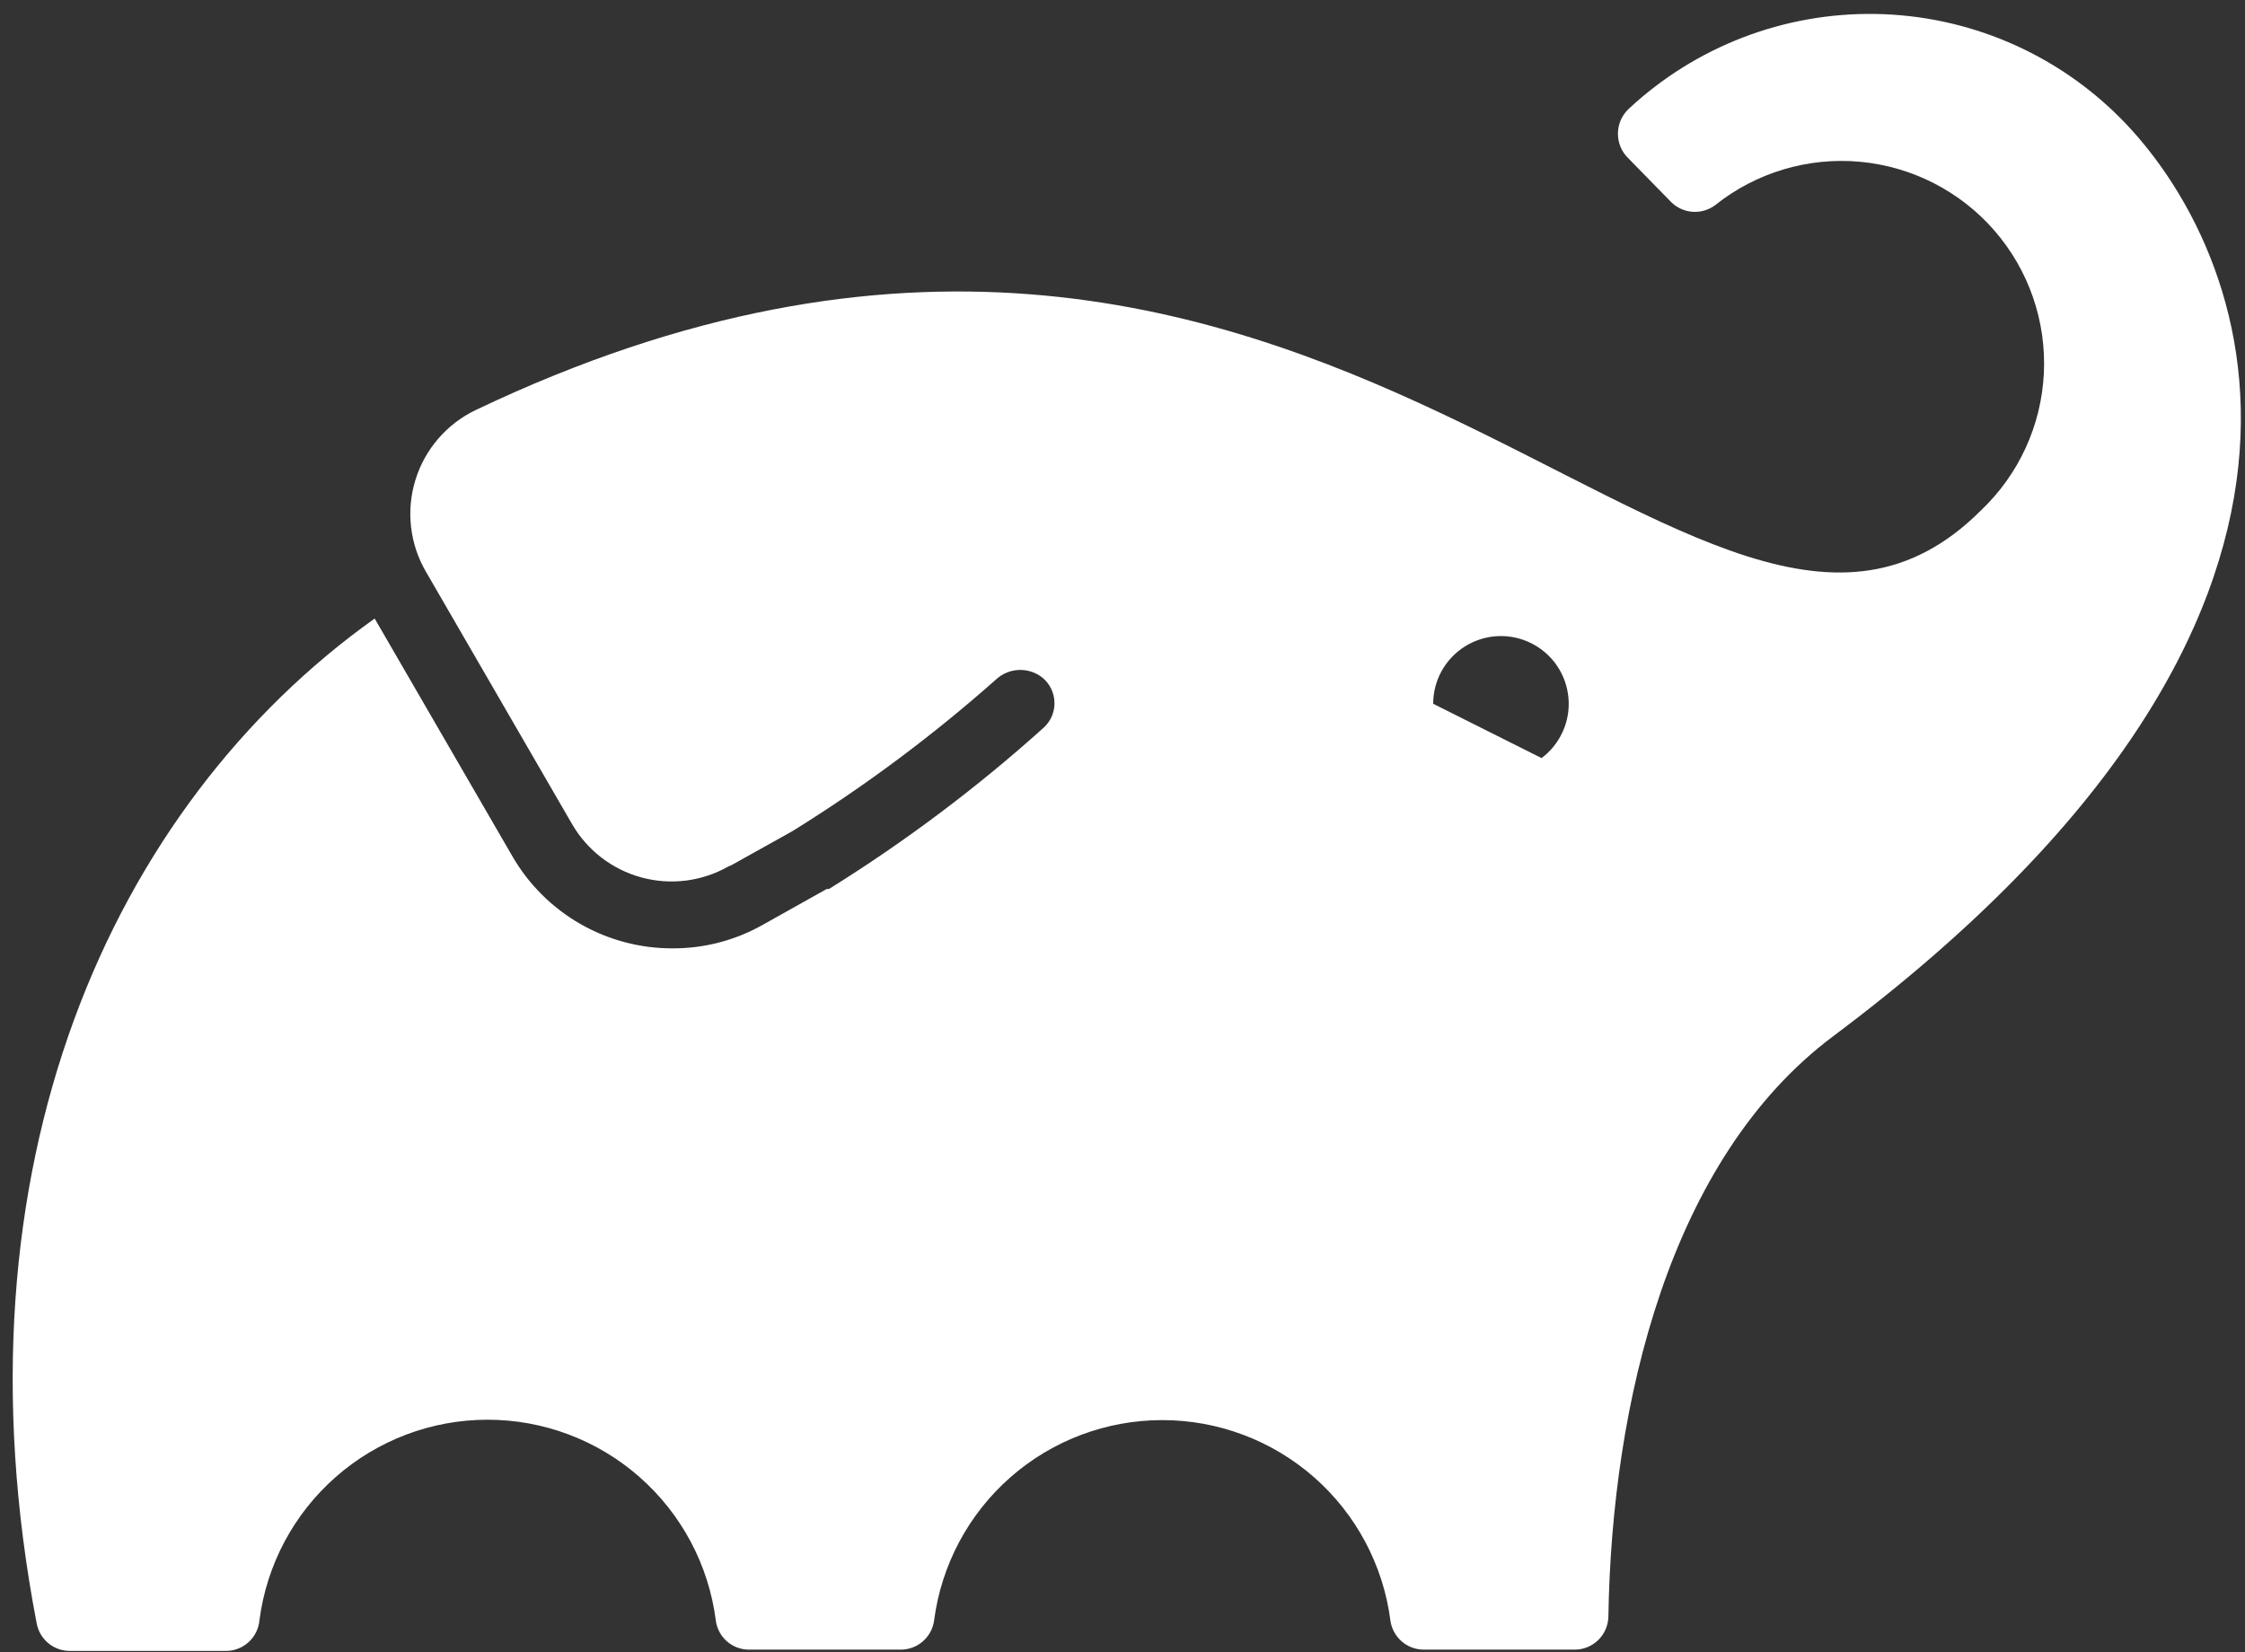 <svg width="72" height="53" viewBox="0 0 72 53" fill="none" xmlns="http://www.w3.org/2000/svg">
<rect x="0" y="0" width="72" height="53" fill="#333333" stroke="none"/>
<path d="M67.98 3.765C65.902 1.687 63.097 0.498 60.159 0.448C57.22 0.398 54.377 1.491 52.229 3.497C52.121 3.599 52.036 3.723 51.977 3.859C51.919 3.995 51.889 4.142 51.889 4.291C51.889 4.439 51.919 4.586 51.977 4.722C52.036 4.859 52.121 4.982 52.229 5.084L53.598 6.484C53.783 6.666 54.027 6.777 54.286 6.794C54.545 6.812 54.802 6.735 55.01 6.579C56.32 5.534 57.983 5.037 59.651 5.189C61.32 5.342 62.865 6.133 63.964 7.397C65.063 8.662 65.631 10.302 65.549 11.976C65.468 13.649 64.743 15.227 63.526 16.378C54.524 25.371 42.516 0.159 15.256 13.153C14.795 13.374 14.385 13.688 14.052 14.075C13.719 14.462 13.47 14.914 13.321 15.403C13.171 15.891 13.125 16.405 13.184 16.912C13.243 17.419 13.407 17.909 13.666 18.349L18.343 26.428C18.828 27.27 19.626 27.887 20.564 28.144C21.501 28.401 22.502 28.278 23.349 27.8L23.459 27.741L23.373 27.8L25.421 26.657C27.732 25.223 29.917 23.594 31.951 21.789C32.152 21.605 32.413 21.499 32.685 21.49C32.958 21.482 33.224 21.57 33.437 21.741C33.552 21.837 33.646 21.957 33.712 22.092C33.778 22.227 33.814 22.375 33.818 22.525C33.823 22.675 33.795 22.825 33.738 22.964C33.68 23.103 33.594 23.228 33.484 23.331C31.343 25.259 29.035 26.993 26.588 28.515H26.517L24.445 29.676C23.569 30.167 22.581 30.424 21.577 30.421C20.537 30.425 19.515 30.155 18.612 29.638C17.71 29.121 16.96 28.375 16.438 27.476L12.016 19.841C3.56 25.868 -1.639 37.43 1.177 52.077C1.224 52.323 1.354 52.546 1.546 52.707C1.739 52.867 1.981 52.956 2.232 52.958H7.219C7.493 52.965 7.76 52.866 7.965 52.683C8.169 52.5 8.297 52.246 8.321 51.973C8.551 50.195 9.421 48.561 10.767 47.378C12.114 46.194 13.845 45.541 15.638 45.541C17.431 45.541 19.163 46.194 20.509 47.378C21.856 48.561 22.726 50.195 22.956 51.973C22.987 52.233 23.112 52.472 23.308 52.646C23.504 52.82 23.757 52.916 24.019 52.916H28.896C29.157 52.914 29.409 52.818 29.605 52.644C29.8 52.47 29.926 52.232 29.959 51.973C30.192 50.197 31.062 48.566 32.408 47.385C33.754 46.204 35.484 45.553 37.275 45.553C39.066 45.553 40.796 46.204 42.142 47.385C43.488 48.566 44.358 50.197 44.591 51.973C44.624 52.232 44.751 52.471 44.947 52.645C45.143 52.819 45.395 52.915 45.657 52.916H50.502C50.785 52.917 51.057 52.805 51.26 52.606C51.462 52.407 51.578 52.137 51.583 51.853C51.693 45.023 53.536 37.174 58.788 33.243C76.975 19.636 72.191 7.975 67.98 3.765ZM49.433 24.314L45.964 22.575C45.964 22.204 46.059 21.839 46.24 21.515C46.422 21.192 46.682 20.92 46.998 20.726C47.314 20.531 47.675 20.421 48.045 20.405C48.416 20.39 48.784 20.469 49.115 20.636C49.447 20.803 49.73 21.052 49.938 21.359C50.145 21.666 50.271 22.021 50.303 22.391C50.335 22.76 50.272 23.132 50.119 23.47C49.967 23.808 49.73 24.102 49.433 24.323V24.314Z" fill="white"/>
</svg>

